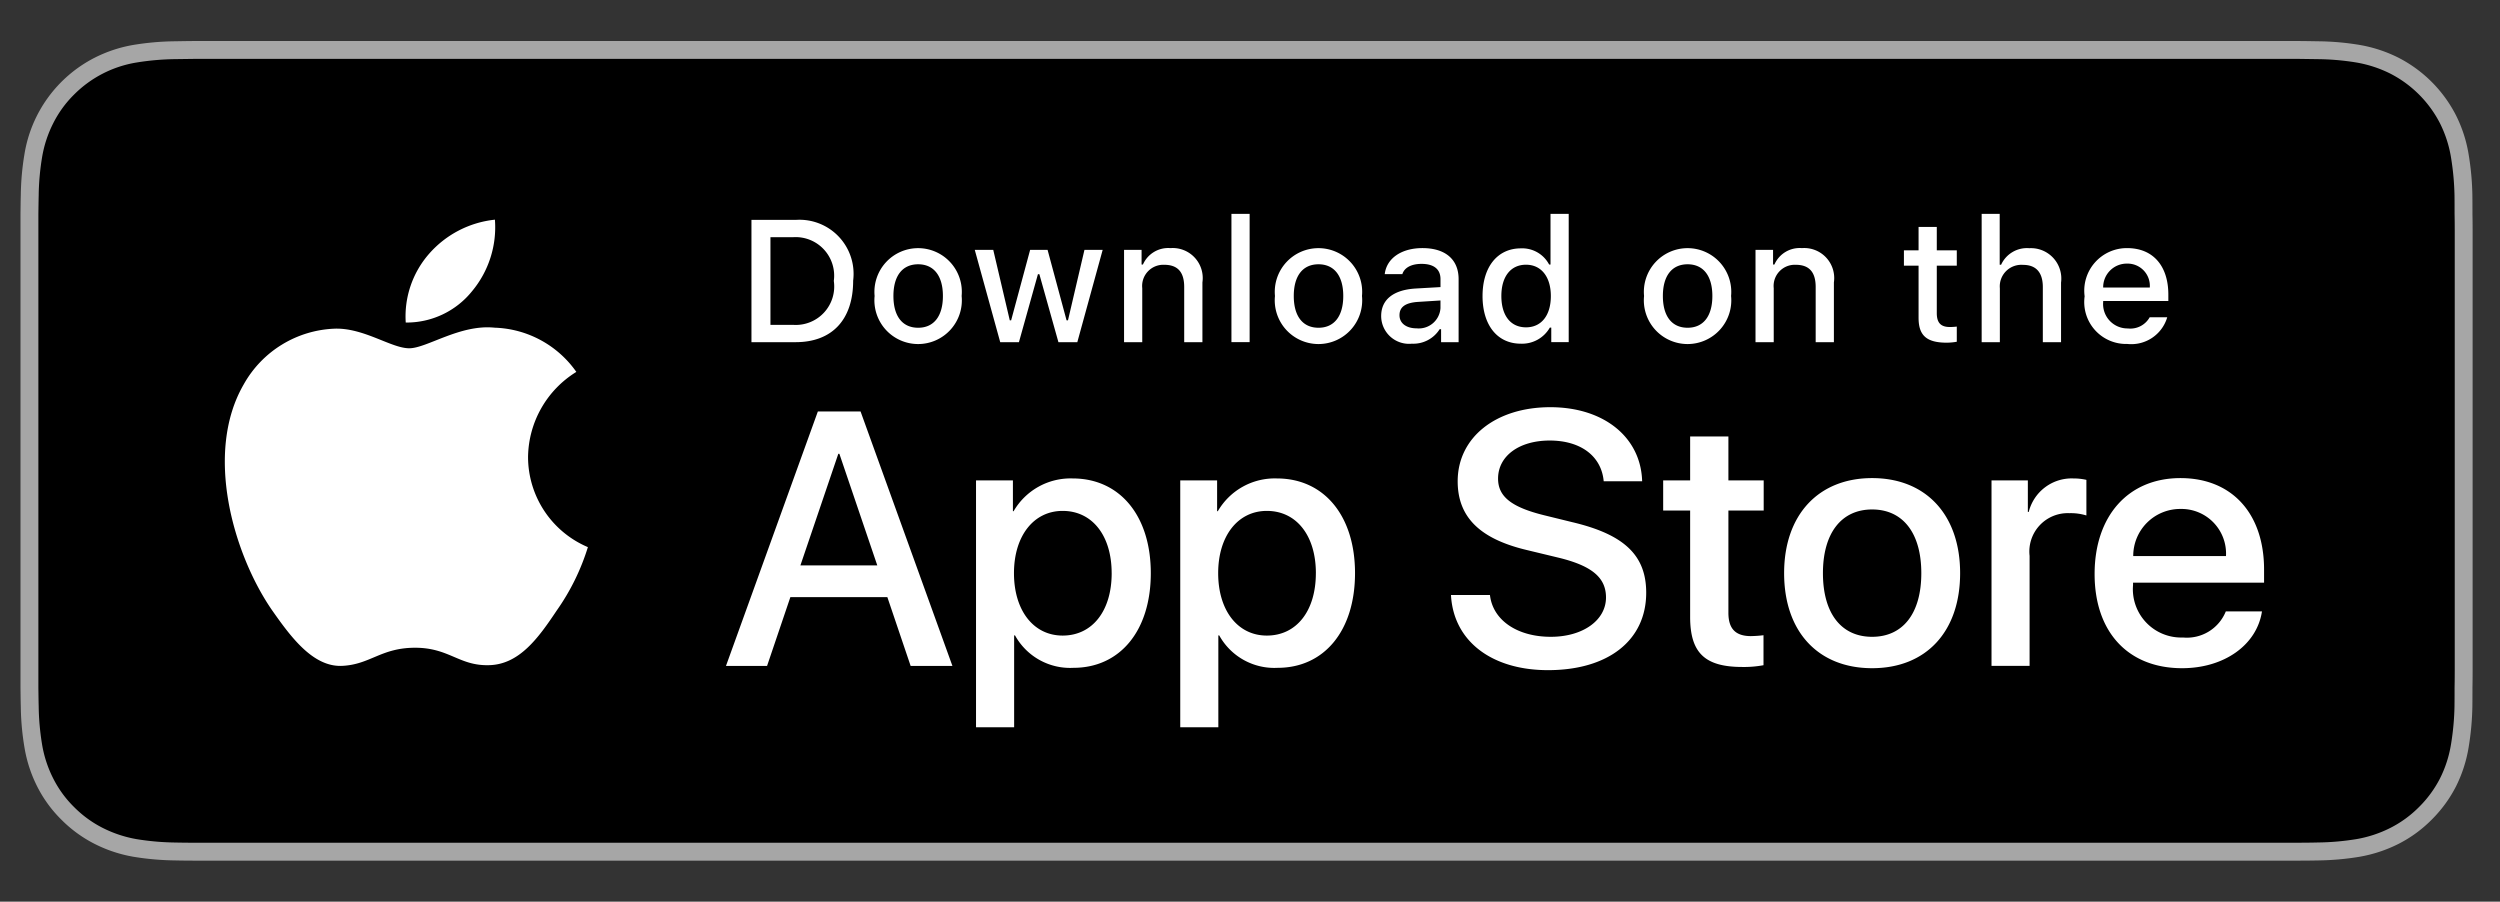 <svg width="122" height="44" xmlns="http://www.w3.org/2000/svg"><rect width="100%" height="100%" fill="#333333" stroke="none"/><g fill="none"><path d="M111.135 2h-100.6c-.367 0-.73 0-1.095.002-.306.002-.61.008-.919.013-.671.008-1.341.067-2.004.176a6.665 6.665 0 0 0-1.9.627 6.438 6.438 0 0 0-3.423 4.703 12.993 12.993 0 0 0-.179 2.002c-.01.307-.01.615-.015.921V33.56c.005.31.006.61.015.922.008.67.068 1.34.18 2.001.11.663.32 1.306.624 1.905a6.2 6.2 0 0 0 1.179 1.614 6.3 6.3 0 0 0 1.618 1.179 6.7 6.7 0 0 0 1.901.63c.663.11 1.333.168 2.004.177.31.007.613.011.919.011.366.002.728.002 1.095.002h100.6c.36 0 .724 0 1.084-.002.304 0 .617-.004.922-.01.67-.01 1.338-.068 2-.178a6.804 6.804 0 0 0 1.908-.63A6.277 6.277 0 0 0 118.666 40a6.395 6.395 0 0 0 1.182-1.614c.302-.6.51-1.242.619-1.905.111-.661.173-1.33.185-2.002.004-.31.004-.61.004-.921.008-.364.008-.725.008-1.094V11.536c0-.366 0-.73-.008-1.092 0-.306 0-.614-.004-.92a13.507 13.507 0 0 0-.185-2.003 6.618 6.618 0 0 0-.62-1.903 6.466 6.466 0 0 0-2.798-2.8 6.768 6.768 0 0 0-1.908-.627c-.661-.11-1.33-.169-2-.176-.305-.005-.618-.011-.922-.013-.36-.002-.725-.002-1.084-.002z" fill="#A6A6A6"/><path d="M9.445 41.125c-.305 0-.602-.004-.904-.01a12.687 12.687 0 0 1-1.87-.164 5.884 5.884 0 0 1-1.656-.548 5.406 5.406 0 0 1-1.397-1.016 5.32 5.32 0 0 1-1.02-1.397 5.722 5.722 0 0 1-.544-1.657 12.414 12.414 0 0 1-.166-1.875c-.007-.21-.015-.913-.015-.913v-23.1s.009-.692.015-.895a12.37 12.37 0 0 1 .165-1.872 5.755 5.755 0 0 1 .544-1.662c.26-.518.603-.99 1.015-1.398A5.565 5.565 0 0 1 6.667 3.05c.62-.101 1.248-.156 1.876-.164l.902-.012h102.769l.913.013c.623.007 1.244.061 1.858.162a5.938 5.938 0 0 1 1.671.548 5.594 5.594 0 0 1 2.415 2.42c.26.52.441 1.076.535 1.649.104.624.162 1.255.174 1.887.003.283.003.588.003.89.008.375.008.732.008 1.092v20.929c0 .363 0 .718-.008 1.075 0 .325 0 .623-.004.93-.011.62-.069 1.24-.17 1.853a5.739 5.739 0 0 1-.54 1.67 5.48 5.48 0 0 1-1.016 1.386 5.413 5.413 0 0 1-1.4 1.022 5.862 5.862 0 0 1-1.668.55c-.618.101-1.243.156-1.869.163-.293.007-.6.011-.897.011l-1.084.002-101.69-.002z" fill="#000"/><path d="M43.302 29.14H38.57l-1.137 3.356h-2.005l4.484-12.418h2.083l4.483 12.418h-2.039l-1.136-3.356zm-4.243-1.55h3.752l-1.85-5.446h-.051l-1.85 5.447zm17.1.38c0 2.813-1.505 4.62-3.778 4.62a3.07 3.07 0 0 1-2.848-1.583h-.043v4.484h-1.86V23.442h1.8v1.506h.033a3.212 3.212 0 0 1 2.883-1.6c2.298 0 3.813 1.816 3.813 4.622zm-1.91 0c0-1.833-.947-3.038-2.392-3.038-1.42 0-2.375 1.23-2.375 3.038 0 1.824.955 3.046 2.375 3.046 1.445 0 2.393-1.197 2.393-3.046zm11.876 0c0 2.813-1.506 4.62-3.779 4.62a3.07 3.07 0 0 1-2.848-1.583h-.043v4.484h-1.859V23.442h1.799v1.506h.034a3.212 3.212 0 0 1 2.883-1.6c2.298 0 3.813 1.816 3.813 4.622zm-1.91 0c0-1.833-.948-3.038-2.393-3.038-1.42 0-2.375 1.23-2.375 3.038 0 1.824.955 3.046 2.375 3.046 1.445 0 2.392-1.197 2.392-3.046zm8.495 1.066c.138 1.232 1.334 2.04 2.97 2.04 1.566 0 2.693-.808 2.693-1.919 0-.964-.68-1.54-2.29-1.936l-1.609-.388c-2.28-.55-3.339-1.617-3.339-3.348 0-2.142 1.867-3.614 4.519-3.614 2.624 0 4.423 1.472 4.483 3.614h-1.876c-.112-1.239-1.136-1.987-2.634-1.987-1.497 0-2.521.757-2.521 1.858 0 .878.654 1.395 2.255 1.79l1.368.336c2.548.603 3.606 1.626 3.606 3.443 0 2.323-1.85 3.778-4.793 3.778-2.754 0-4.614-1.42-4.734-3.667h1.902zM84.346 21.3v2.142h1.722v1.472h-1.722v4.991c0 .776.345 1.137 1.102 1.137.204-.004.408-.018.611-.043v1.463c-.34.063-.686.092-1.032.086-1.833 0-2.548-.689-2.548-2.445v-5.189h-1.316v-1.472h1.316V21.3h1.867zm2.719 6.67c0-2.849 1.678-4.639 4.294-4.639 2.625 0 4.295 1.79 4.295 4.639 0 2.856-1.661 4.638-4.295 4.638-2.633 0-4.294-1.782-4.294-4.638zm6.695 0c0-1.954-.895-3.108-2.401-3.108-1.506 0-2.4 1.162-2.4 3.108 0 1.962.894 3.106 2.4 3.106 1.506 0 2.401-1.144 2.401-3.106zm3.426-4.528h1.773v1.541h.043a2.16 2.16 0 0 1 2.177-1.635c.214-.001.428.022.637.069v1.738a2.598 2.598 0 0 0-.835-.112 1.873 1.873 0 0 0-1.937 2.083v5.37h-1.858v-9.054zm13.198 6.395c-.25 1.643-1.85 2.771-3.898 2.771-2.634 0-4.269-1.764-4.269-4.595 0-2.84 1.644-4.682 4.19-4.682 2.506 0 4.08 1.72 4.08 4.466v.637h-6.394v.112a2.358 2.358 0 0 0 2.436 2.564 2.048 2.048 0 0 0 2.09-1.273h1.765zm-6.282-2.702h4.526a2.177 2.177 0 0 0-2.22-2.298 2.292 2.292 0 0 0-2.306 2.298zM38.826 10.731a2.64 2.64 0 0 1 2.808 2.965c0 1.906-1.03 3.002-2.808 3.002h-2.155V10.73h2.155zm-1.228 5.123h1.125a1.876 1.876 0 0 0 1.967-2.146 1.881 1.881 0 0 0-1.967-2.134h-1.125v4.28zm5.083-1.41a2.133 2.133 0 1 1 4.247 0 2.134 2.134 0 1 1-4.247 0zm3.333 0c0-.976-.439-1.547-1.208-1.547-.773 0-1.207.571-1.207 1.547 0 .984.434 1.55 1.207 1.55.77 0 1.208-.57 1.208-1.55zm6.56 2.254h-.923l-.93-3.317h-.07l-.927 3.317h-.913l-1.242-4.503h.902l.806 3.436h.067l.926-3.436h.852l.926 3.436h.07l.803-3.436h.889l-1.237 4.503zm2.28-4.503h.855v.715h.066a1.347 1.347 0 0 1 1.344-.802 1.465 1.465 0 0 1 1.559 1.675v2.915h-.889v-2.692c0-.724-.314-1.084-.972-1.084a1.033 1.033 0 0 0-1.075 1.141v2.635h-.888v-4.503zm5.24-1.758h.888v6.26h-.888v-6.26zm2.124 4.007a2.133 2.133 0 1 1 4.247 0 2.134 2.134 0 1 1-4.247 0zm3.333 0c0-.976-.439-1.547-1.208-1.547-.773 0-1.207.571-1.207 1.547 0 .984.434 1.55 1.207 1.55.77 0 1.208-.57 1.208-1.55zm1.85.98c0-.81.603-1.278 1.675-1.344l1.22-.07v-.389c0-.475-.315-.744-.922-.744-.497 0-.84.182-.939.5h-.86c.09-.773.818-1.27 1.84-1.27 1.128 0 1.765.563 1.765 1.514v3.077h-.855v-.633h-.07a1.517 1.517 0 0 1-1.353.707 1.36 1.36 0 0 1-1.501-1.348zm2.894-.384v-.377l-1.1.07c-.62.042-.9.253-.9.65 0 .405.351.64.834.64a1.061 1.061 0 0 0 1.166-.983zm2.053-.596c0-1.423.732-2.324 1.87-2.324a1.484 1.484 0 0 1 1.38.79h.067v-2.473h.888v6.26h-.851v-.71h-.07a1.563 1.563 0 0 1-1.415.785c-1.145 0-1.869-.901-1.869-2.328zm.918 0c0 .955.45 1.53 1.203 1.53.75 0 1.212-.583 1.212-1.526 0-.938-.468-1.53-1.212-1.53-.748 0-1.203.58-1.203 1.526zm6.964 0a2.133 2.133 0 1 1 4.247 0 2.134 2.134 0 1 1-4.247 0zm3.333 0c0-.976-.438-1.547-1.208-1.547-.772 0-1.207.571-1.207 1.547 0 .984.435 1.55 1.207 1.55.77 0 1.208-.57 1.208-1.55zm2.106-2.25h.856v.716h.066c.231-.527.77-.849 1.344-.802a1.465 1.465 0 0 1 1.559 1.675v2.915h-.889v-2.692c0-.724-.314-1.084-.972-1.084a1.033 1.033 0 0 0-1.075 1.141v2.635h-.889v-4.503zm8.846-1.12v1.141h.976v.749h-.976v2.315c0 .472.195.679.637.679.113 0 .226-.008.339-.021v.74c-.16.029-.322.044-.484.046-.988 0-1.381-.348-1.381-1.216v-2.543h-.715v-.749h.715v-1.141h.89zm2.19-.637h.88v2.481h.07a1.386 1.386 0 0 1 1.374-.806 1.483 1.483 0 0 1 1.55 1.679v2.907h-.889V14.01c0-.72-.335-1.084-.963-1.084a1.052 1.052 0 0 0-1.134 1.142v2.63h-.888v-6.261zm9.056 5.045a1.828 1.828 0 0 1-1.95 1.303 2.045 2.045 0 0 1-2.081-2.325 2.077 2.077 0 0 1 2.076-2.352c1.253 0 2.009.856 2.009 2.27v.31h-3.18v.05a1.19 1.19 0 0 0 1.2 1.29 1.08 1.08 0 0 0 1.07-.546h.856zm-3.126-1.451h2.275a1.086 1.086 0 0 0-1.109-1.167 1.152 1.152 0 0 0-1.166 1.167zM25.769 22.3a4.949 4.949 0 0 1 2.356-4.151 5.066 5.066 0 0 0-3.99-2.158c-1.68-.176-3.308 1.005-4.164 1.005-.872 0-2.19-.988-3.608-.958a5.315 5.315 0 0 0-4.473 2.727c-1.934 3.349-.491 8.27 1.361 10.977.927 1.325 2.01 2.805 3.428 2.753 1.387-.058 1.905-.885 3.58-.885 1.658 0 2.144.885 3.59.851 1.489-.024 2.426-1.33 3.32-2.669a10.962 10.962 0 0 0 1.52-3.092 4.782 4.782 0 0 1-2.92-4.4zm-2.732-8.09a4.872 4.872 0 0 0 1.115-3.49 4.957 4.957 0 0 0-3.208 1.66 4.636 4.636 0 0 0-1.144 3.36 4.099 4.099 0 0 0 3.237-1.53z" fill="#FFF"/></g></svg>